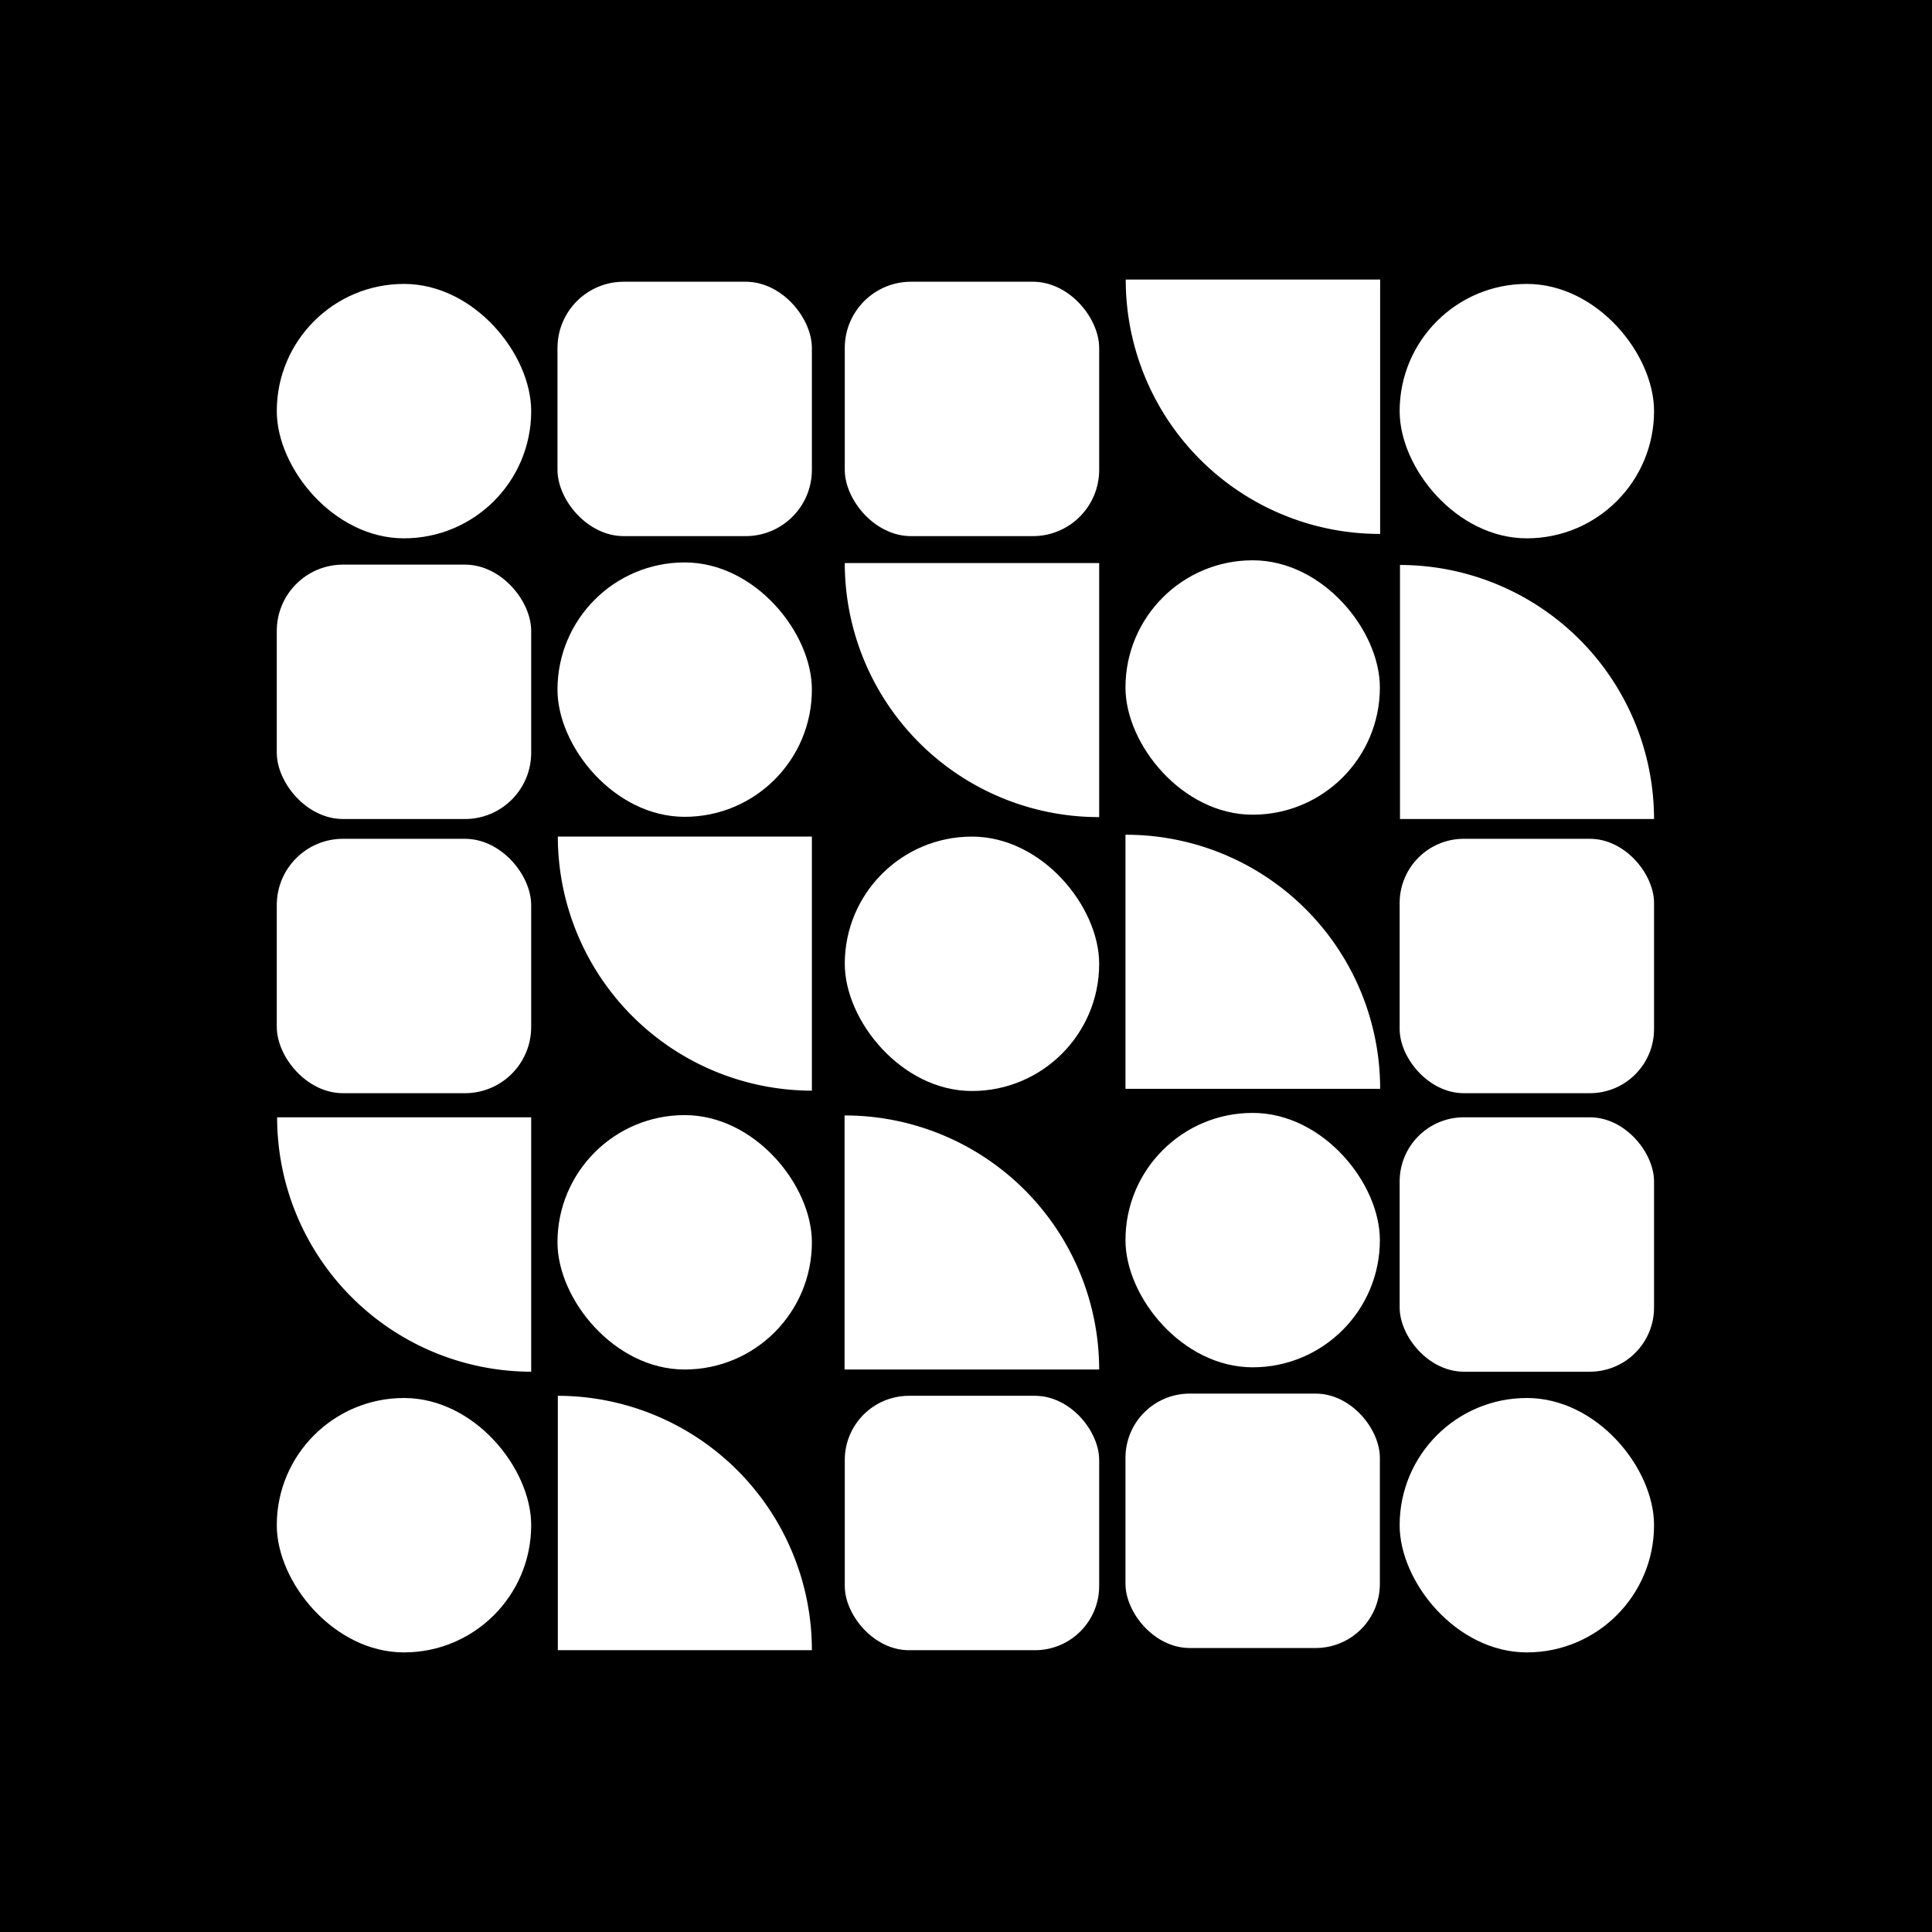 <svg xmlns="http://www.w3.org/2000/svg" viewBox="0 0 281.37 281.37"><defs><style>.cls-1{fill:#fff;}</style></defs><g id="Layer_2" data-name="Layer 2"><g id="Layer_1-2" data-name="Layer 1"><rect width="281.37" height="281.37"/><rect class="cls-1" x="40.31" y="203.6" width="37.05" height="37.05" rx="18.52"/><path class="cls-1" d="M77.36,162.72v37.05h0a37.05,37.05,0,0,1-37-37.05H77.36Z"/><rect class="cls-1" x="40.31" y="122.16" width="37.05" height="37.05" rx="9.65"/><rect class="cls-1" x="40.31" y="82.23" width="37.05" height="37.05" rx="9.65"/><rect class="cls-1" x="40.31" y="41.35" width="37.05" height="37.05" rx="18.52"/><path class="cls-1" d="M118.24,240.33h-37V203.28h0A37.05,37.05,0,0,1,118.24,240.33Z"/><rect class="cls-1" x="81.19" y="162.4" width="37.05" height="37.05" rx="18.52"/><path class="cls-1" d="M118.24,121.84v37h0a37.05,37.05,0,0,1-37-37h37.05Z"/><rect class="cls-1" x="81.19" y="81.91" width="37.05" height="37.05" rx="18.52"/><rect class="cls-1" x="81.19" y="41.03" width="37.05" height="37.05" rx="9.65"/><rect class="cls-1" x="123.03" y="203.28" width="37.05" height="37.05" rx="9.35"/><path class="cls-1" d="M160.08,199.45H123v-37h0A37.05,37.05,0,0,1,160.08,199.45Z"/><rect class="cls-1" x="123.03" y="121.84" width="37.05" height="37.05" rx="18.52"/><path class="cls-1" d="M160.08,81.91V119h0a37,37,0,0,1-37.05-37h37.05Z"/><rect class="cls-1" x="123.03" y="41.03" width="37.05" height="37.05" rx="9.65"/><rect class="cls-1" x="163.91" y="202.96" width="37.05" height="37.05" rx="9.35"/><rect class="cls-1" x="163.91" y="162.08" width="37.05" height="37.05" rx="18.52"/><path class="cls-1" d="M201,158.57H163.91v-37h0A37,37,0,0,1,201,158.57Z"/><rect class="cls-1" x="163.91" y="81.6" width="37.05" height="37.05" rx="18.52"/><path class="cls-1" d="M201,40.71V77.76h0a37,37,0,0,1-37.05-37.05H201Z"/><rect class="cls-1" x="203.84" y="203.6" width="37.05" height="37.05" rx="18.52"/><rect class="cls-1" x="203.84" y="162.72" width="37.05" height="37.05" rx="9.35"/><rect class="cls-1" x="203.84" y="122.16" width="37.05" height="37.05" rx="9.35"/><path class="cls-1" d="M240.89,119.28h-37v-37h0A37.05,37.05,0,0,1,240.89,119.28Z"/><rect class="cls-1" x="203.84" y="41.35" width="37.05" height="37.05" rx="18.52"/></g></g></svg>